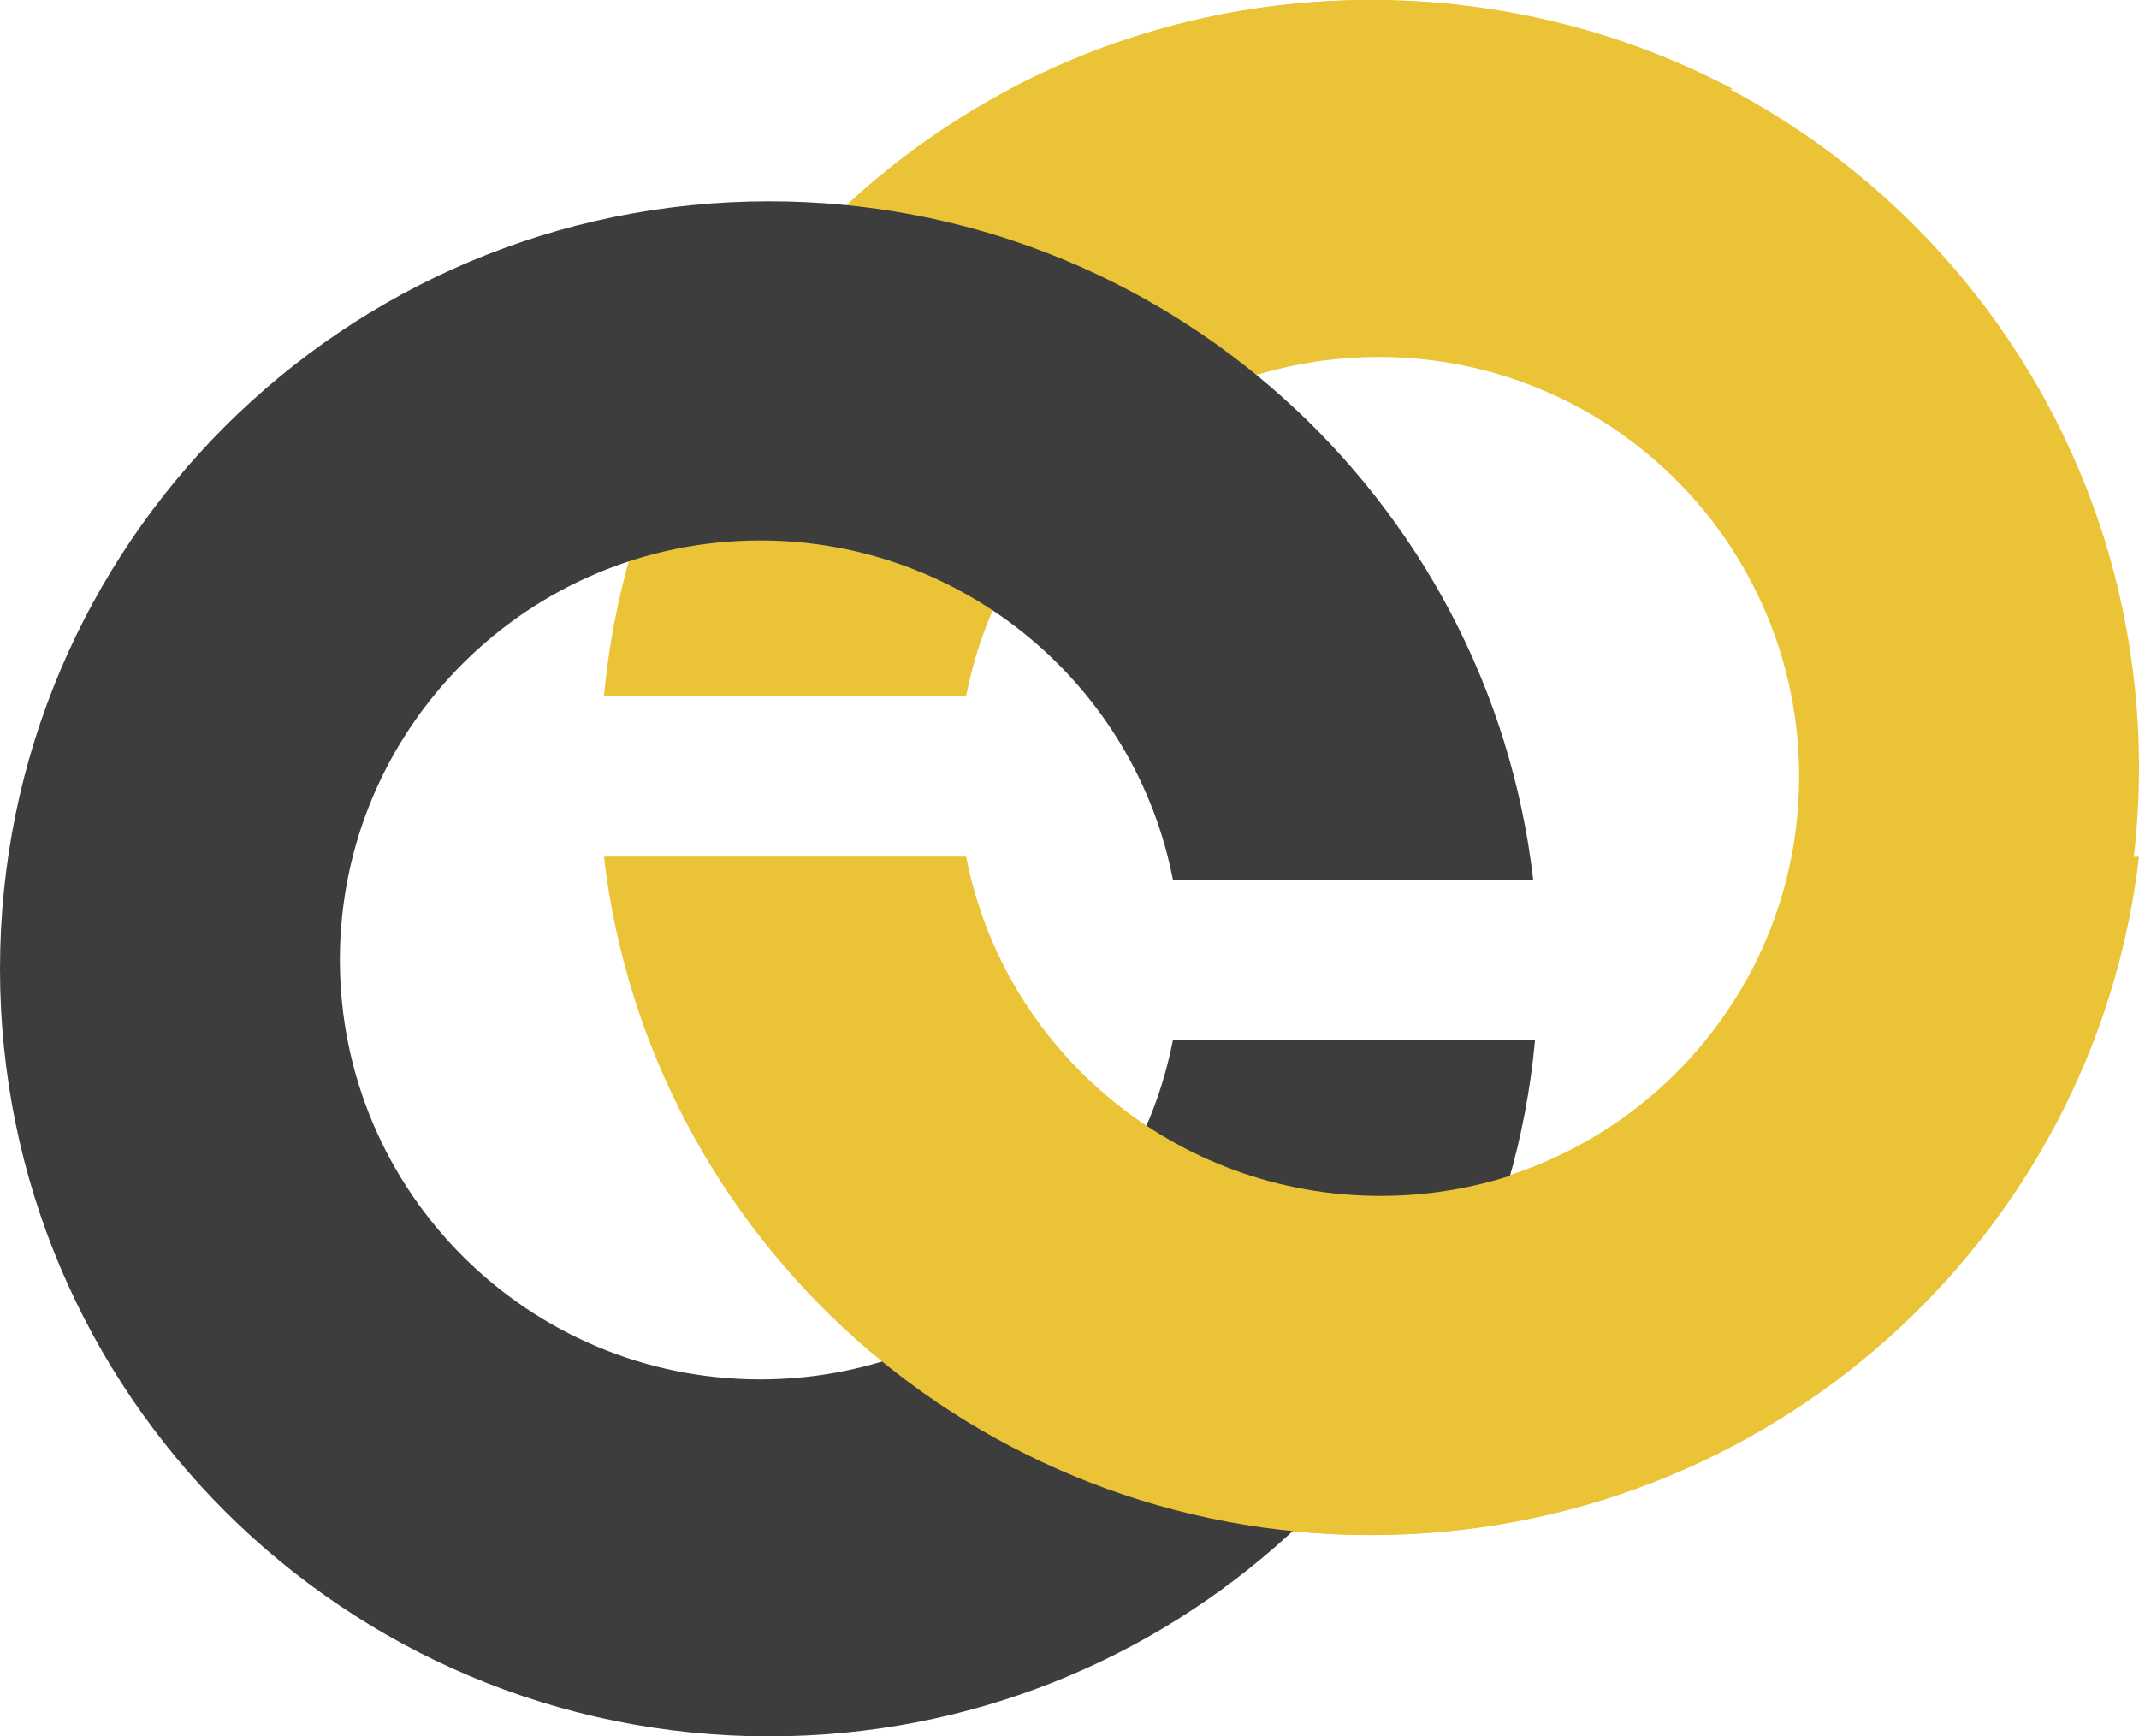 <?xml version="1.0" encoding="UTF-8"?>
<svg width="85px" height="69px" viewBox="0 0 85 69" version="1.1" xmlns="http://www.w3.org/2000/svg" xmlns:xlink="http://www.w3.org/1999/xlink">
    <!-- Generator: Sketch 63.1 (92452) - https://sketch.com -->
    <title>logo_sans</title>
    <desc>Created with Sketch.</desc>
    <g id="Candidat" stroke="none" stroke-width="1" fill="none" fill-rule="evenodd">
        <g id="Accueil" transform="translate(-1202, -535)">
            <g id="logo_sans" transform="translate(1202, 535)">
                <path d="M54.435,-3.55271368e-14 C71.315,-2.84217094e-14 85,13.655 85,30.5 C85,47.345 71.315,61 54.435,61 C38.756,61 25.835,49.221 24.074,34.047 L38.392,34.047 C39.884,41.725 46.659,47.523 54.79,47.523 C64.016,47.523 71.494,40.06 71.494,30.855 C71.494,21.649 64.016,14.186 54.79,14.186 C46.659,14.186 39.885,19.983 38.392,27.662 L24,27.662 C25.434,12.148 38.513,-3.55271368e-14 54.435,-3.55271368e-14 Z" id="Combined-Shape" fill="#EAC336"></path>
                <path d="M30.565,8 C46.244,8 59.165,19.779 60.926,34.953 L46.608,34.953 C45.116,27.275 38.341,21.477 30.21,21.477 C20.984,21.477 13.506,28.94 13.506,38.145 C13.506,47.351 20.984,54.814 30.21,54.814 C38.341,54.814 45.115,49.017 46.608,41.338 L61,41.338 C59.566,56.852 46.487,69 30.565,69 C13.685,69 0,55.345 0,38.5 C0,21.655 13.685,8 30.565,8 Z" id="Combined-Shape" fill="#3D3D3D"></path>
                <path d="M54.5,61 C38.75,61 25.769,49.221 24,34.047 L38.384,34.047 C39.883,41.725 46.688,47.523 54.857,47.523 C63.026,47.523 69.831,41.725 71.331,34.047 L85,34.047 C83.231,49.221 70.25,61 54.5,61 Z M54.5,-9.23705556e-14 C59.697,-9.01931894e-14 64.592,1.282 68.882,3.546 L40.118,3.546 C44.408,1.282 49.303,-9.23705556e-14 54.5,-9.23705556e-14 Z" id="Combined-Shape" fill="#EAC336"></path>
            </g>
        </g>
    </g>
</svg>